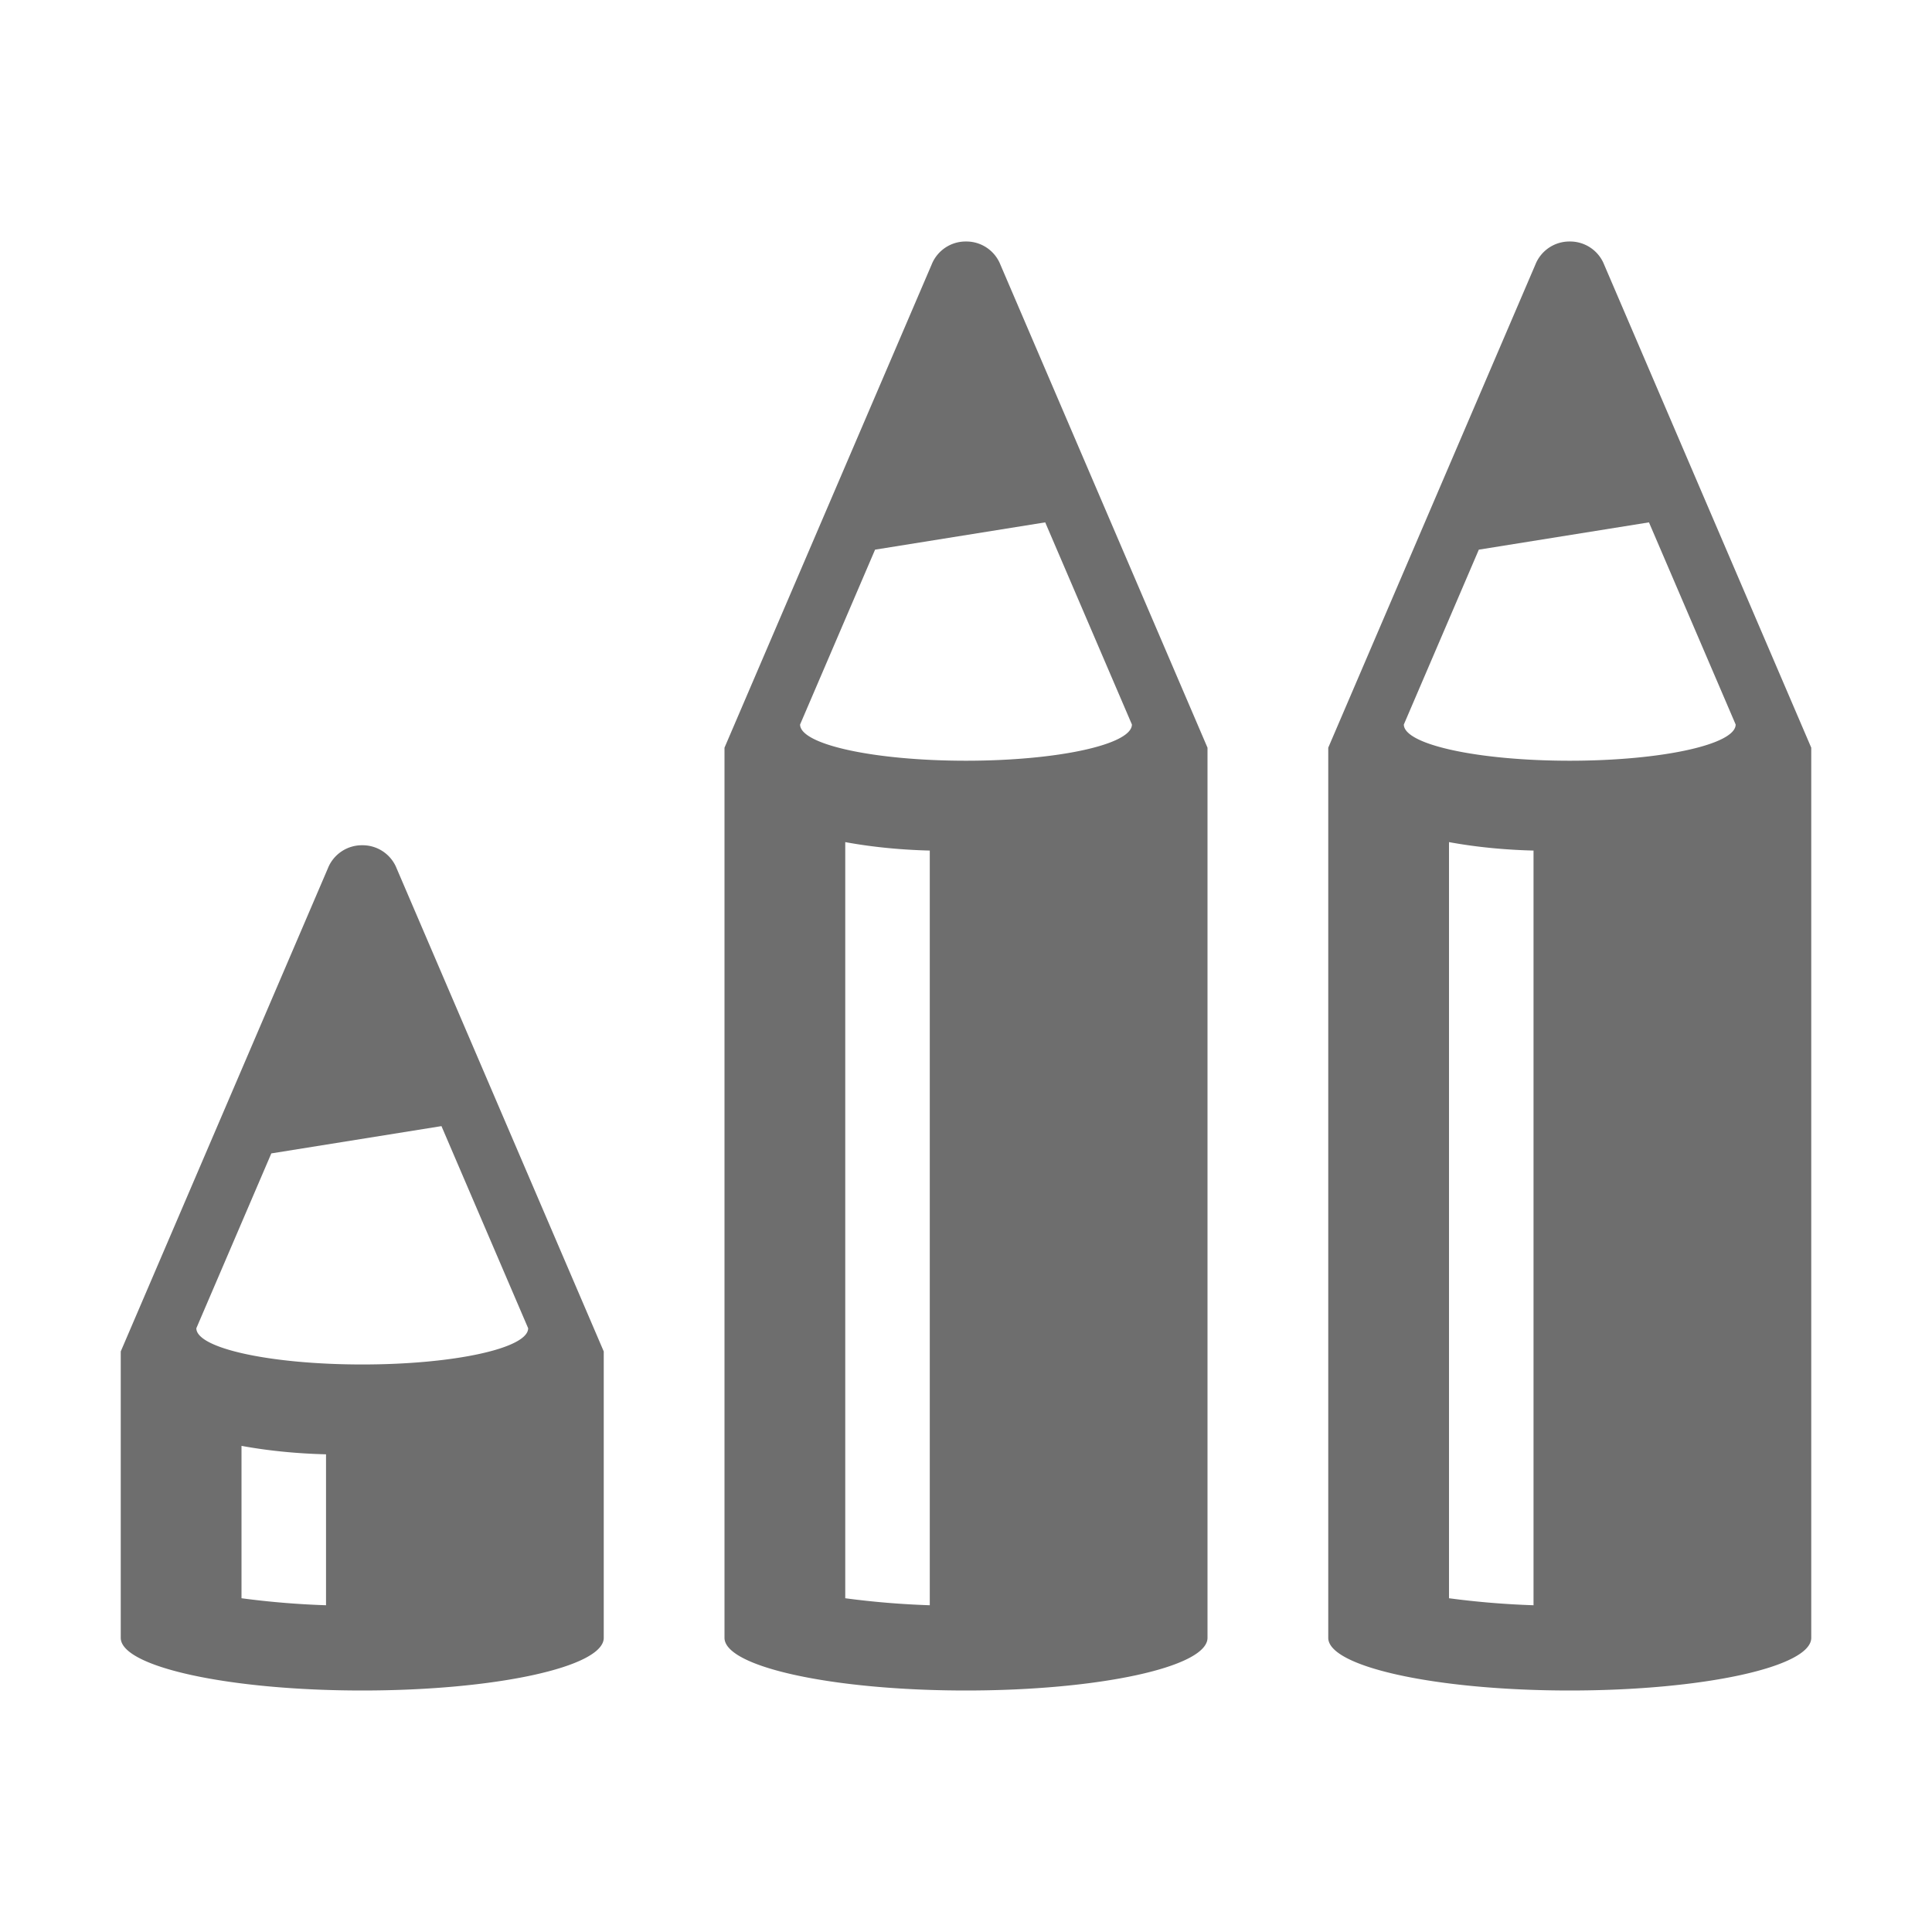 <svg xmlns="http://www.w3.org/2000/svg" width="16" height="16" viewBox="0 0 16 16"><rect id="frame" width="16" height="16" fill="none"/><path fill="#6E6E6E" fill-rule="evenodd" d="M8 6.3c-.759 0-1.374-.134-1.374-.3l.621-1.448 1.409-.226L9.374 6c0 .166-.615.3-1.374.3zm-.3 6.994a7.045 7.045 0 0 1-.7-.058V6.974c.25.046.495.065.7.07v6.25zm.585-11.102A.303.303 0 0 0 8 2a.303.303 0 0 0-.285.192L6 6.192v7.372c0 .24.896.436 2 .436s2-.195 2-.436V6.192l-1.715-4zM13 6.3c-.759 0-1.374-.134-1.374-.3l.621-1.448 1.409-.226L14.374 6c0 .166-.615.3-1.374.3zm-.3 6.994a7.045 7.045 0 0 1-.7-.058V6.974c.25.046.495.065.7.07v6.25zm.585-11.102A.303.303 0 0 0 13 2a.303.303 0 0 0-.285.192l-1.715 4v7.372c0 .24.896.436 2 .436s2-.195 2-.436V6.192l-1.715-4zM3 11.3c-.759 0-1.374-.134-1.374-.3l.621-1.448 1.409-.226L4.374 11c0 .166-.615.3-1.374.3zm-.3 1.994a7.045 7.045 0 0 1-.7-.058v-1.262c.25.046.495.065.7.07v1.25zm.585-6.102A.303.303 0 0 0 3 7a.303.303 0 0 0-.285.192l-1.715 4v2.372c0 .24.896.436 2 .436s2-.195 2-.436v-2.372l-1.715-4z"/></svg>
